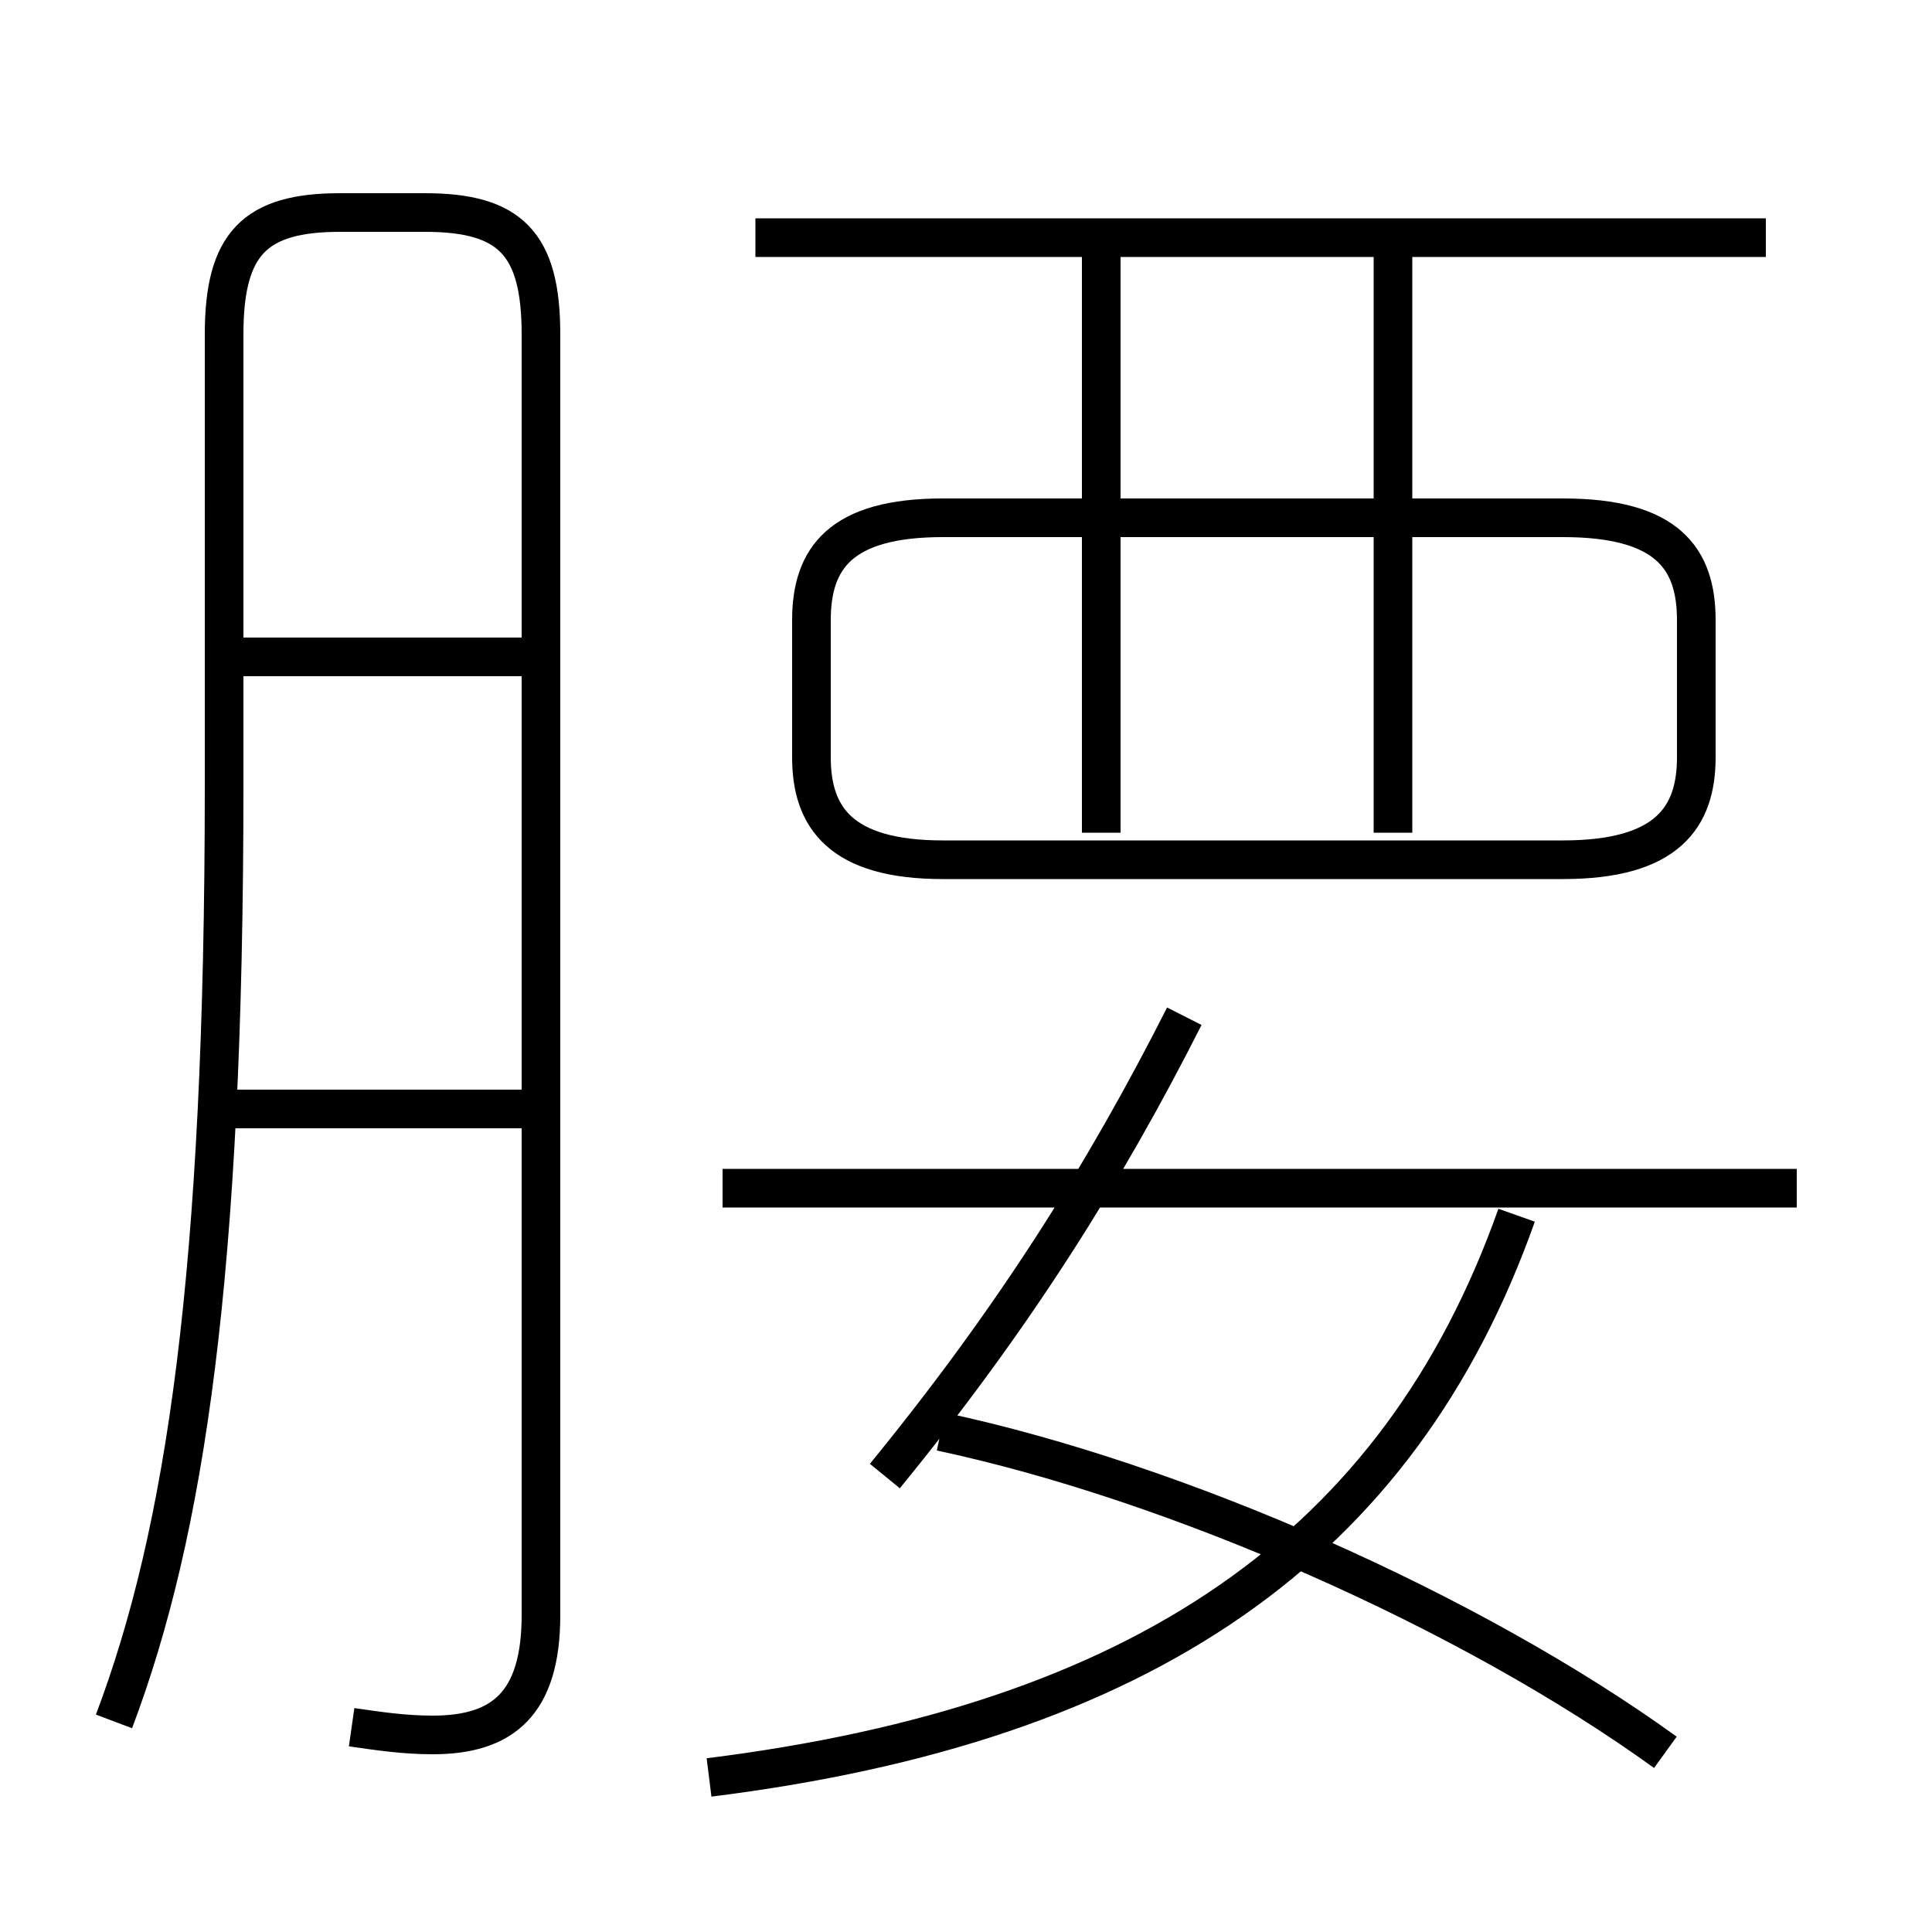 <?xml version='1.0' encoding='utf8'?>
<svg viewBox="0.0 -6.0 50.0 50.0" version="1.1" xmlns="http://www.w3.org/2000/svg">
<rect x="0.0" y="-6.0" width="50.0" height="50.0" fill="#808080" stroke="none"/>
<rect x="-1000" y="-1000" width="2000" height="2000" stroke="white" fill="white"/>
<g style="fill:white;stroke:#000000;  stroke-width:1">
<path d="M 9.1 0.7 C 9.8 0.8 10.45 0.9 11.2 0.9 C 13.0 0.9 14.0 0.1 14.0 -2.2 L 14.0 -35.35 C 14.0 -37.7 13.2 -38.5 11.0 -38.5 L 8.8 -38.5 C 6.6 -38.5 5.8 -37.7 5.8 -35.35 L 5.8 -23.65 C 5.8 -11.05 4.8 -4.35 2.95 0.55 M 13.7 -15.3 L 5.45 -15.3 M 18.35 2.0 C 29.55 0.6 36.2 -3.95 39.25 -12.55 M 13.7 -27.0 L 5.6 -27.0 M 43.1 1.35 C 38.05 -2.3 30.45 -5.65 24.35 -6.95 M 22.9 -5.8 C 26.25 -9.9 28.6 -13.65 30.65 -17.7 M 46.5 -13.25 L 18.7 -13.25 M 28.5 -22.45 L 28.5 -37.4 M 24.4 -21.75 L 40.45 -21.75 C 43.15 -21.75 43.9 -22.85 43.9 -24.4 L 43.9 -27.95 C 43.9 -29.55 43.15 -30.6 40.45 -30.6 L 24.4 -30.6 C 21.75 -30.6 21.0 -29.55 21.0 -27.95 L 21.0 -24.4 C 21.0 -22.85 21.75 -21.75 24.4 -21.75 Z M 36.05 -22.45 L 36.05 -37.4 M 45.7 -37.85 L 19.55 -37.85" transform="translate(0.0 38.0)" />
</g>
</svg>